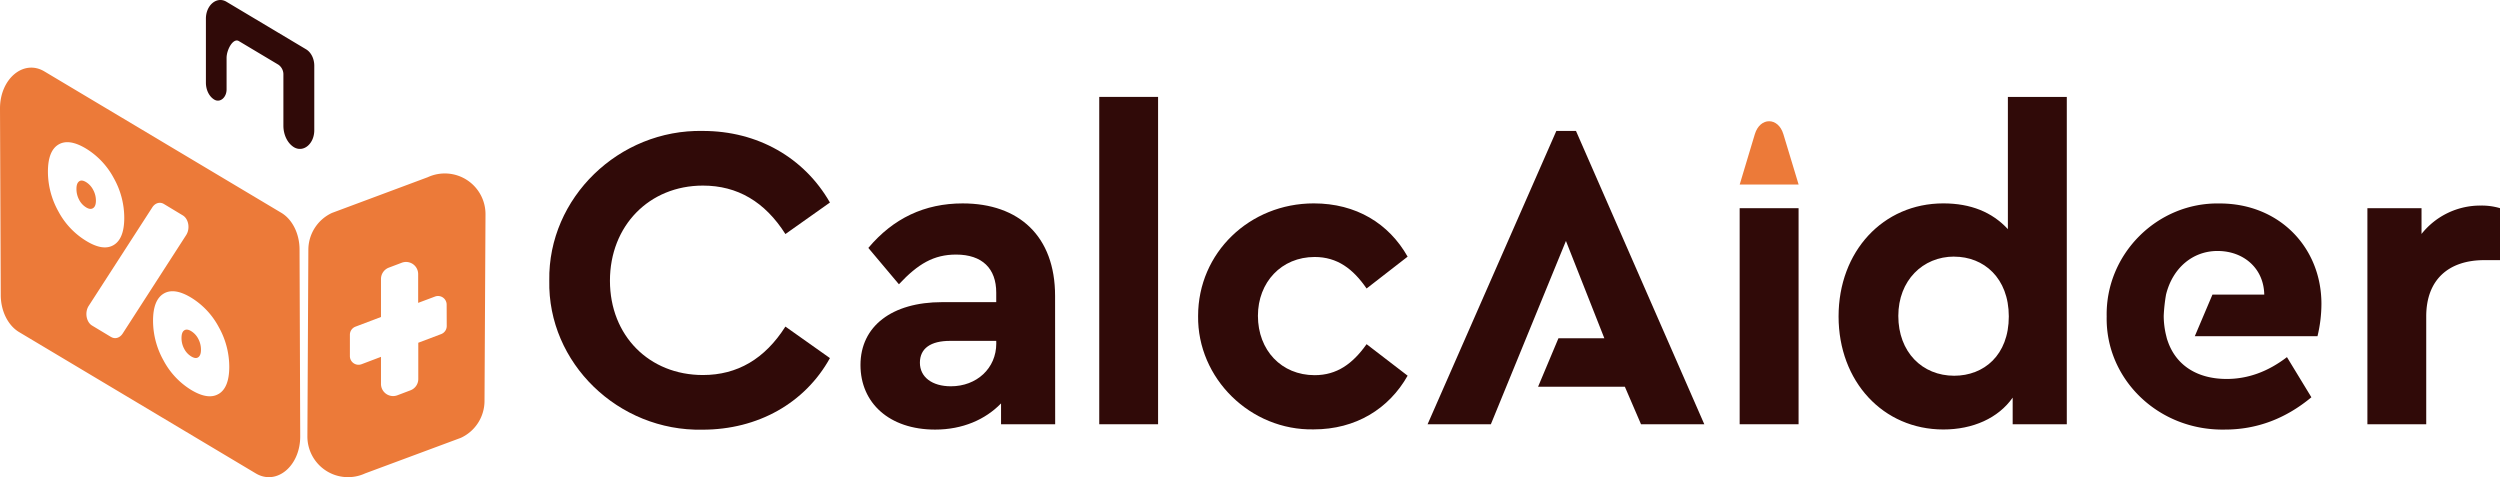 <svg id="Layer_1" data-name="Layer 1" xmlns="http://www.w3.org/2000/svg" viewBox="0 0 1189.86 227.07"><defs><style>.cls-1{fill:#ec7a39;}.cls-2{fill:#300a08;}</style></defs><path class="cls-1" d="M41,86.69c-1.37-.83-2.48-1-3.33-.38s-1.28,1.76-1.28,3.57A10.84,10.84,0,0,0,37.62,95,9.1,9.1,0,0,0,41,98.71q2,1.22,3.33.33c.88-.59,1.32-1.77,1.32-3.55a10.64,10.64,0,0,0-1.32-5.15A9.34,9.34,0,0,0,41,86.69Z"/><path class="cls-1" d="M91,157.61q-2.05-1.25-3.33-.36c-.86.59-1.28,1.79-1.28,3.61A10.72,10.72,0,0,0,87.66,166,9.14,9.14,0,0,0,91,169.63c1.4.85,2.52,1,3.37.39s1.28-1.78,1.28-3.55a10.84,10.84,0,0,0-1.28-5.19A9.23,9.23,0,0,0,91,157.61Z"/><path class="cls-1" d="M142.57,118.79c0-7.53-3.41-14.37-8.68-17.51L21.14,34C11.24,28.06,0,37.48,0,51.62l.36,88.84C.38,148,3.77,154.82,9,158l112.74,67.31c9.9,5.91,21.19-3.51,21.15-17.66ZM27.81,100.66a38.82,38.82,0,0,1-5-18.94q0-9.9,5-12.91T41,70.75a36.6,36.6,0,0,1,13.14,14,38.64,38.64,0,0,1,5,18.91q0,9.9-5,12.94T41,114.65A36.44,36.44,0,0,1,27.81,100.66Zm25,59.7-9-5.42c-2.77-1.68-3.56-6.31-1.6-9.35l30.28-46.9c1.35-2.1,3.62-2.75,5.53-1.6l9,5.43c2.77,1.68,3.56,6.3,1.6,9.34L58.37,158.77C57,160.86,54.75,161.52,52.84,160.36Zm51.27,27.11q-5,3-13.12-1.9a36.45,36.45,0,0,1-13.12-14,38.7,38.7,0,0,1-5-18.9q0-9.84,5-12.89T91,141.67a36.47,36.47,0,0,1,13.12,14,38.73,38.73,0,0,1,5,18.93Q109.1,184.45,104.11,187.47Z"/><path class="cls-1" d="M203.62,84.33l-45.59,17a19.36,19.36,0,0,0-11.27,17.51l-.46,88.83a19.35,19.35,0,0,0,27.44,17.66l45.59-16.94a19.36,19.36,0,0,0,11.27-17.52l.47-88.83A19.36,19.36,0,0,0,203.62,84.33Zm9,70.81A4.11,4.11,0,0,1,210,159l-10.92,4.13v17.25a5.75,5.75,0,0,1-3.72,5.39l-6.22,2.36a5.77,5.77,0,0,1-7.81-5.39V169.84l-9.23,3.5a4.11,4.11,0,0,1-5.57-3.84V159.31a4.11,4.11,0,0,1,2.66-3.84l12.14-4.6V132.79A5.78,5.78,0,0,1,185,127.4l6.21-2.35a5.77,5.77,0,0,1,7.81,5.39v13.71l8-3a4.1,4.1,0,0,1,5.56,3.84Z"/><path class="cls-2" d="M145.67,23.46,107.75.82C103.21-1.88,98,2.42,98,8.89V39.34c0,3.47,1.56,6.62,4,8.07h0c2.73,1.63,5.84-1,5.84-4.86v-15c0-3.89,3.11-9.62,5.84-8l18.8,11.23a5.6,5.6,0,0,1,2.4,4.84V59.83c0,4.39,2,8.38,5,10.22h0c4.53,2.71,9.7-1.59,9.7-8.07V31.53C149.65,28.06,148.1,24.91,145.67,23.46Z"/><path class="cls-2" d="M334.55,62.32c26,0,48.2,12.67,60.45,34.07l-21.19,15q-14.64-23.07-39.26-23.06c-25.55,0-44.25,19.11-44.25,45.28s18.7,44.88,44.25,44.88q24.61,0,39.26-23.06l21.19,15c-11.84,21.4-34.27,34.07-60.66,34.07-40.09.83-73.74-31.78-72.91-71C260.8,94.1,294.66,61.49,334.55,62.32Z"/><path class="cls-2" d="M502.2,201.92H476.44V192c-7.48,7.69-18.28,12.46-31.37,12.46-21.81,0-35.53-12.67-35.53-30.74,0-18.49,15-29.92,38.85-29.92h25.76v-4.57c0-11.42-6.65-18.07-19.11-18.07-10.59,0-18.07,4.36-27.21,14.13L413.28,118q17.78-21.18,44.88-21.19c26.8,0,44,15.58,44,44Zm-28.05-39.68h-22c-9.14,0-14.33,3.53-14.33,10.39s5.82,11.22,14.75,11.22c12.25,0,21.6-8.52,21.6-20.36Z"/><path class="cls-2" d="M523.18,46.12h28v155.8h-28Z"/><path class="cls-2" d="M625.29,96.8c20.15,0,35.73,9.56,44.66,25.35l-19.53,15.16c-6.44-9.35-13.92-15-24.72-15-15.79,0-27,12-27,28,0,16.41,11.21,28.25,27,28.25,10.6,0,18.08-5.4,24.72-14.75l19.53,15c-8.93,15.79-24.72,25.55-44.66,25.55-30.13.63-55.47-24.3-55.06-54C570.23,120.28,594.75,96.8,625.29,96.8Z"/><polygon class="cls-2" points="750.08 62.32 740.73 62.32 679.45 201.92 709.57 201.92 745.3 114.67 763.58 161 741.73 161 732.04 184.06 773.34 184.06 781.03 201.92 811.15 201.92 750.08 62.32"/><rect class="cls-2" x="827.98" y="99.09" width="28.04" height="102.83"/><path class="cls-2" d="M983.68,46.12v155.8H957.92V189.25c-6.85,9.76-18.9,15.16-33,15.16-28.67,0-49.86-22.85-49.86-53.8S896.22,96.8,924.89,96.8c13.09,0,23.27,4.16,30.75,12.26V46.12Zm-53.6,76c-15,0-26.59,11.42-26.59,28.25,0,17.24,11.43,28.46,26.59,28.46,14.13,0,26-9.76,26-28.25C956.05,132.33,944.21,122.15,930.08,122.15Z"/><path class="cls-2" d="M1189.86,123.81h-7.48c-16.82,0-27.63,9.14-27.63,26.8v51.31h-28V99.09h25.76v12.26a35.65,35.65,0,0,1,28.25-13.51,30.42,30.42,0,0,1,9.14,1.25Z"/><path class="cls-2" d="M1103,160a66,66,0,0,0,1.87-15.38c0-26.8-20-47.78-48.4-47.78-29.71-.62-54.43,24.1-53.81,53.81-.62,29.71,24.51,54.43,56.3,53.8,15.16,0,28.88-5.19,41.13-15.37l-11.63-19.11c-8.94,6.85-18.49,10.39-28.67,10.39-14.08,0-24.21-6.52-28.13-18.19-.09-.25-.19-.5-.26-.76-.15-.48-.36-1.41-.36-1.41a39.25,39.25,0,0,1-1.23-9.78,79.47,79.47,0,0,1,1.1-10c3.12-12.67,12.68-20.77,24.52-20.77,12.25,0,22,8.1,22.23,20.77H1053L1044.61,160Z"/><path class="cls-1" d="M833.21,70.48l2-6.65c2.49-8.18,11.09-8.17,13.57,0l7.26,24H828"/></svg>